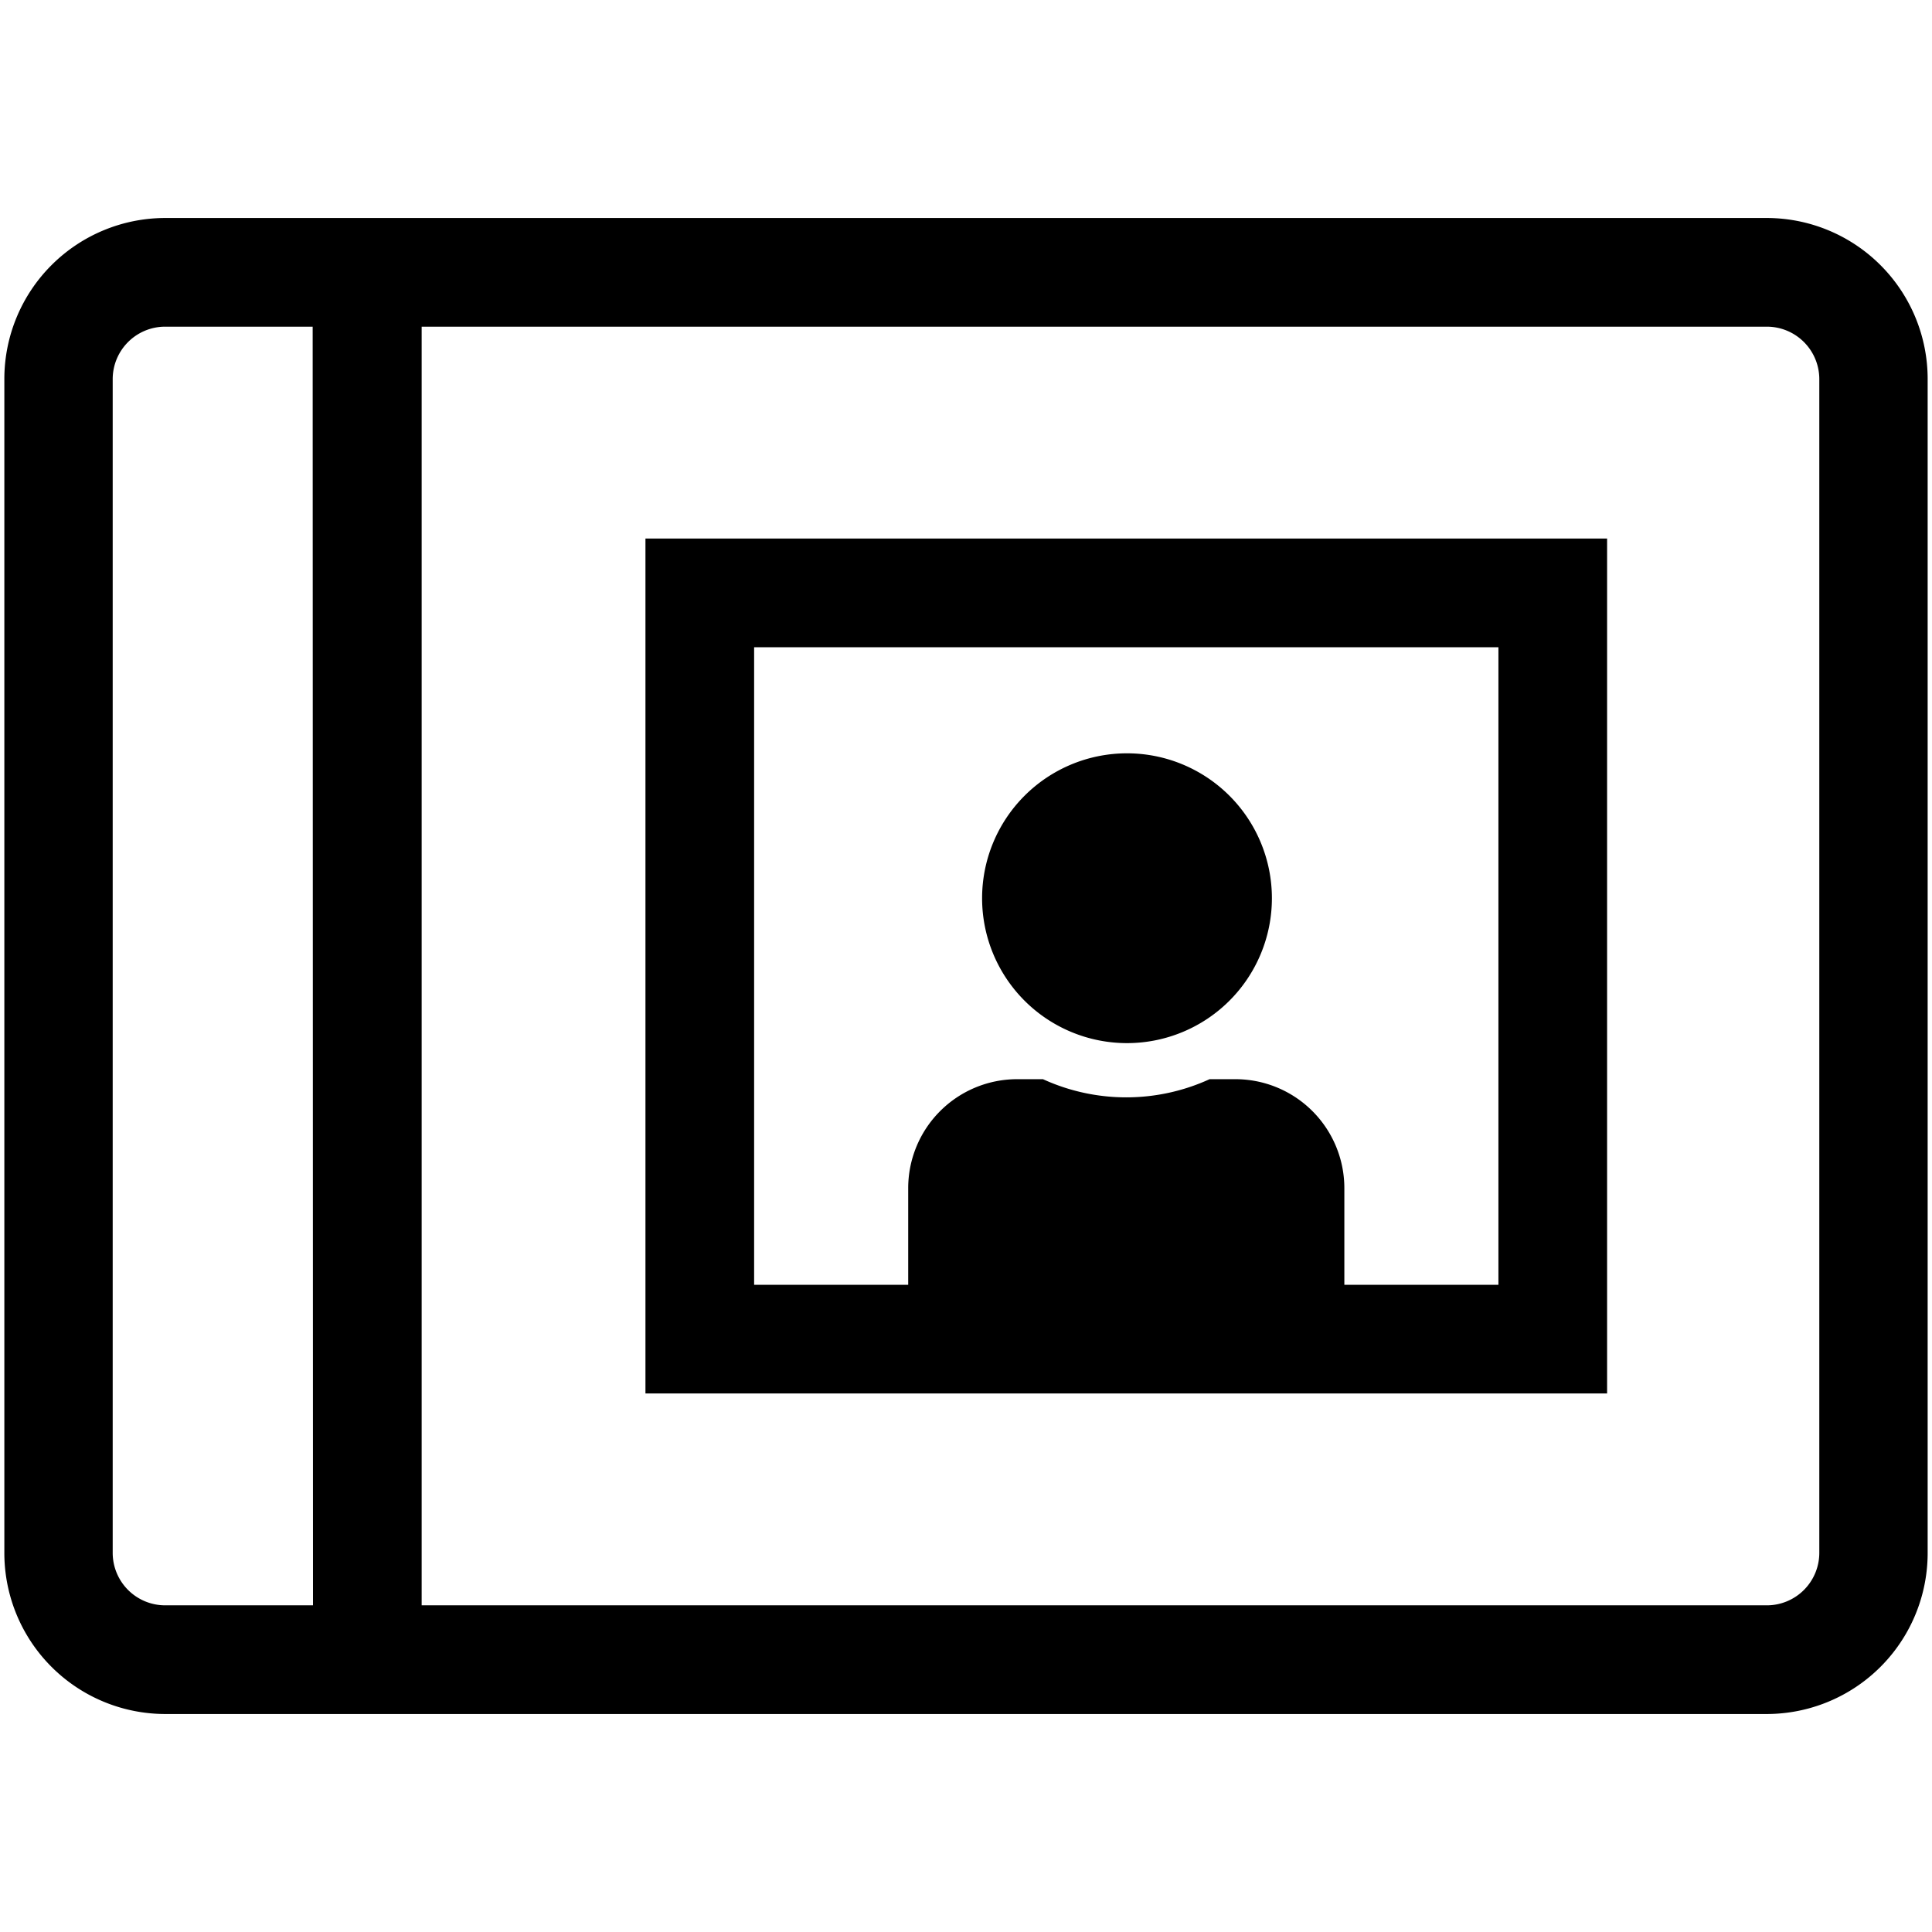 <svg xmlns="http://www.w3.org/2000/svg" viewBox="0 0 120 120"><title>keepsakes</title><g id="Layer_1" data-name="Layer 1"><path d="M109.73,13.54H10.27a10,10,0,0,0-10,10V96.46a10,10,0,0,0,10,10h99.46a10,10,0,0,0,10-10V23.54A10,10,0,0,0,109.73,13.54ZM19.44,99.71H10.27A3.26,3.26,0,0,1,7,96.46V23.54a3.26,3.26,0,0,1,3.25-3.25h9.17ZM113,96.46a3.26,3.26,0,0,1-3.25,3.25H26.19V20.29h83.54A3.26,3.26,0,0,1,113,23.54Z"/><path d="M70,64.79a9,9,0,1,0-9-9A9,9,0,0,0,70,64.79Z"/><path d="M40.09,86.55H99.82V33.45H40.09ZM46.84,40.2H93.07V79.8H83.5v-6a6.77,6.77,0,0,0-6.77-6.77h-1.6a12.43,12.43,0,0,1-10.35,0h-1.6a6.77,6.77,0,0,0-6.77,6.77v6H46.84Z"/></g></svg>